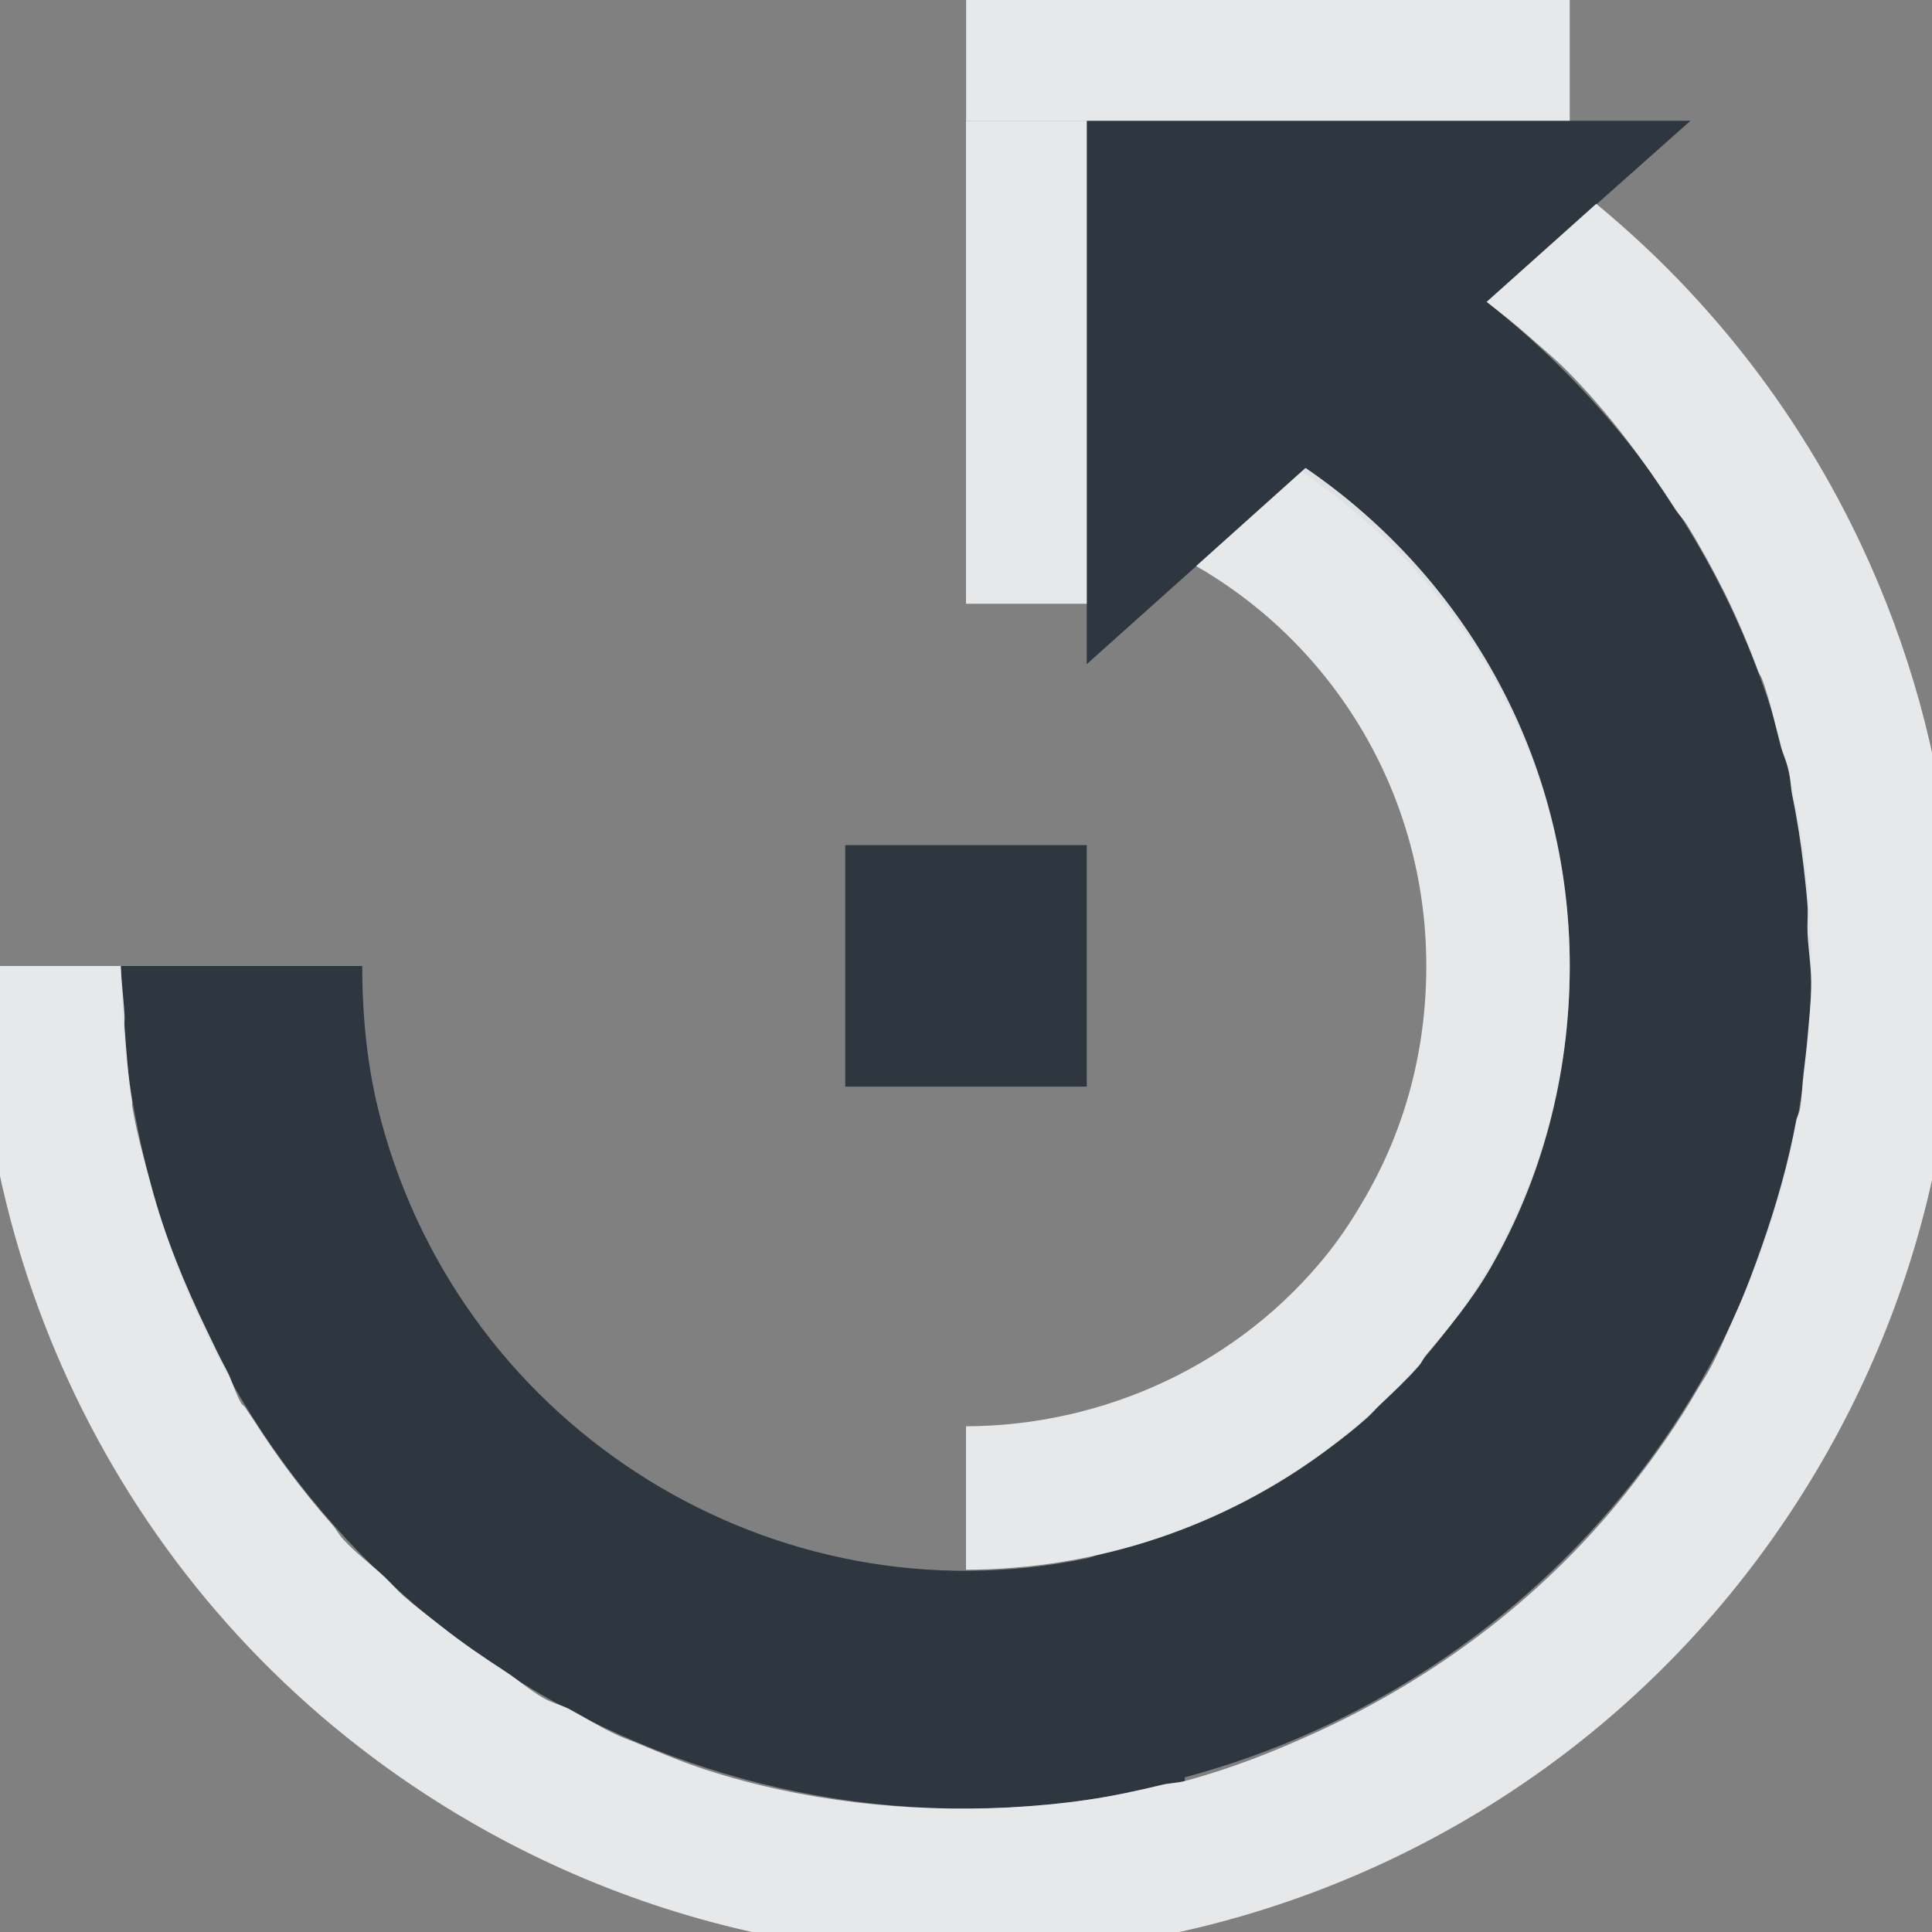 <?xml version="1.0" encoding="UTF-8" standalone="no"?>
<!-- Created with Inkscape (http://www.inkscape.org/) -->

<svg
   xmlns:dc="http://purl.org/dc/elements/1.1/"
   xmlns:cc="http://creativecommons.org/ns#"
   xmlns:rdf="http://www.w3.org/1999/02/22-rdf-syntax-ns#"
   xmlns:svg="http://www.w3.org/2000/svg"
   xmlns="http://www.w3.org/2000/svg"
   xmlns:xlink="http://www.w3.org/1999/xlink"
   xmlns:sodipodi="http://sodipodi.sourceforge.net/DTD/sodipodi-0.dtd"
   xmlns:inkscape="http://www.inkscape.org/namespaces/inkscape"
   width="16"
   height="16"
   id="svg13094"
   version="1.1"
   inkscape:version="0.48.3.1 r9886"
   sodipodi:docname="object-rotate-left.svg">
  <rect width="100%" height="100%" fill="#808080" stroke="none"/>
  <sodipodi:namedview
     id="base"
     pagecolor="#ffffff"
     bordercolor="#666666"
     borderopacity="1.0"
     inkscape:pageopacity="0.0"
     inkscape:pageshadow="2"
     inkscape:zoom="45.254837"
     inkscape:cx="4.4283419"
     inkscape:cy="8.4719037"
     inkscape:document-units="px"
     inkscape:current-layer="layer1"
     showgrid="true"
     inkscape:snap-bbox="true"
     inkscape:bbox-paths="true"
     inkscape:bbox-nodes="true"
     inkscape:snap-bbox-edge-midpoints="true"
     inkscape:snap-bbox-midpoints="true"
     inkscape:object-paths="true"
     inkscape:snap-intersection-paths="true"
     inkscape:object-nodes="true"
     inkscape:snap-smooth-nodes="true"
     inkscape:snap-midpoints="true"
     inkscape:snap-object-midpoints="true"
     inkscape:snap-center="true"
     showguides="true"
     inkscape:guide-bbox="true"
     inkscape:window-width="1920"
     inkscape:window-height="1023"
     inkscape:window-x="-10"
     inkscape:window-y="35"
     inkscape:window-maximized="1"
     inkscape:snap-global="true"
     fit-margin-top="0"
     fit-margin-left="0"
     fit-margin-right="0"
     fit-margin-bottom="0"
     showborder="true"
     inkscape:showpageshadow="false">
    <inkscape:grid
       type="xygrid"
       id="grid3183"
       empspacing="5"
       visible="true"
       enabled="true"
       snapvisiblegridlinesonly="true"
       originx="9.5192791e-05px"
       originy="11px" />
  </sodipodi:namedview>
  <defs
     id="defs13096">
    <linearGradient
       id="linearGradient7209-1">
      <stop
         id="stop7211-8"
         offset="0"
         style="stop-color:#6e6e6e;stop-opacity:0.612;" />
      <stop
         id="stop7213-9"
         offset="1"
         style="stop-color:#000000;stop-opacity:0.655;" />
    </linearGradient>
    <linearGradient
       id="linearGradient9097">
      <stop
         style="stop-color:#ffffff;stop-opacity:0.616;"
         offset="0"
         id="stop9099" />
      <stop
         style="stop-color:#ffffff;stop-opacity:1;"
         offset="1"
         id="stop9101" />
    </linearGradient>
    <linearGradient
       id="linearGradient7251">
      <stop
         style="stop-color:#000000;stop-opacity:0.396;"
         offset="0"
         id="stop7253" />
      <stop
         style="stop-color:#000000;stop-opacity:0.282;"
         offset="1"
         id="stop7255" />
    </linearGradient>
    <linearGradient
       inkscape:collect="always"
       xlink:href="#linearGradient7209-1"
       id="linearGradient3091"
       gradientUnits="userSpaceOnUse"
       x1="-3195.642"
       y1="493.84"
       x2="-3195.642"
       y2="36.123" />
    <linearGradient
       inkscape:collect="always"
       xlink:href="#linearGradient9097"
       id="linearGradient3093"
       gradientUnits="userSpaceOnUse"
       gradientTransform="translate(19.901,19.901)"
       x1="-3195.642"
       y1="493.84"
       x2="-3195.642"
       y2="36.123" />
    <linearGradient
       inkscape:collect="always"
       xlink:href="#linearGradient7251"
       id="linearGradient3095"
       gradientUnits="userSpaceOnUse"
       x1="-3673.257"
       y1="513.741"
       x2="-3673.257"
       y2="36.125" />
  </defs>
  <g
     transform="translate(9398.616,-4997.879)"
     id="layer1"
     inkscape:groupmode="layer"
     inkscape:label="Camada 1">
    <path
       style="color:#000000;fill:#27303a;fill-opacity:0.923;fill-rule:nonzero;stroke:none;stroke-width:2;marker:none;visibility:visible;display:inline;overflow:visible;enable-background:accumulate"
       d="M 9 1 L 9 4 L 9 5.5 L 10.781 3.906 C 12.105 4.803 13 6.281 13 8 C 13 10.381 11.323 12.371 9.094 12.875 C 9.061 12.885 9.033 12.9 9 12.906 C 6.424 13.439 3.846 11.854 3.156 9.281 C 3.041 8.851 3 8.425 3 8 L 1 8 C 1.001 8.597 1.088 9.208 1.25 9.812 C 2.177 13.273 5.541 15.407 9 14.906 C 9.211 14.876 9.414 14.831 9.625 14.781 C 9.688 14.766 9.75 14.766 9.812 14.75 L 9.812 14.719 C 12.793 13.918 15 11.234 15 8 C 15 5.765 13.941 3.783 12.312 2.5 L 14 1 L 9 1 z "
       transform="translate(-9398.616,4997.879)"
       id="path3086" />
    <path
       style="color:#000000;fill:#f1f3f5;fill-opacity:0.903;fill-rule:nonzero;stroke:none;stroke-width:2;marker:none;visibility:visible;display:inline;overflow:visible;enable-background:accumulate"
       d="M 10.812 3.875 L 9.906 4.688 C 11.049 5.346 11.812 6.583 11.812 8 C 11.812 8.699 11.635 9.344 11.312 9.906 C 11.22 10.067 11.115 10.23 11 10.375 C 10.262 11.302 9.141 11.808 8 11.812 L 8 13 C 9.077 12.996 10.128 12.652 11 12 C 11.106 11.921 11.214 11.837 11.312 11.75 C 11.356 11.712 11.395 11.665 11.438 11.625 C 11.548 11.521 11.65 11.426 11.75 11.312 C 11.775 11.284 11.788 11.248 11.812 11.219 C 12.003 10.993 12.191 10.765 12.344 10.5 C 12.767 9.766 13 8.91 13 8 C 13 6.283 12.133 4.778 10.812 3.875 z "
       transform="translate(-9398.616,4997.879)"
       id="path3819" />
    <rect
       y="9385.616"
       x="4997.879"
       height="4.999"
       width="1"
       id="rect3895"
       style="color:#000000;fill:#f1f3f5;fill-opacity:0.903;fill-rule:nonzero;stroke:none;stroke-width:2;marker:none;visibility:visible;display:inline;overflow:visible;enable-background:accumulate"
       transform="matrix(0,1,-1,0,0,0)" />
    <rect
       y="9389.616"
       x="4998.879"
       height="1"
       width="4"
       id="rect3897"
       style="color:#000000;fill:#f1f3f5;fill-opacity:0.903;fill-rule:nonzero;stroke:none;stroke-width:2;marker:none;visibility:visible;display:inline;overflow:visible;enable-background:accumulate"
       transform="matrix(0,1,-1,0,0,0)" />
    <rect
       style="color:#000000;fill:#27303a;fill-opacity:0.923;fill-rule:nonzero;stroke:none;stroke-width:2;marker:none;visibility:visible;display:inline;overflow:visible;enable-background:accumulate"
       id="rect3026"
       width="2"
       height="2"
       x="-9391.616"
       y="5004.878" />
    <path
       style="color:#000000;fill:#f1f3f5;fill-opacity:0.903;fill-rule:nonzero;stroke:none;stroke-width:2;marker:none;visibility:visible;display:inline;overflow:visible;enable-background:accumulate"
       d="M 13.219 1.688 L 12.312 2.5 C 12.425 2.588 12.551 2.688 12.656 2.781 C 12.761 2.875 12.87 2.963 12.969 3.062 C 13.32 3.415 13.611 3.809 13.875 4.219 C 13.903 4.263 13.942 4.299 13.969 4.344 C 14.079 4.522 14.187 4.718 14.281 4.906 C 14.385 5.116 14.481 5.344 14.562 5.562 C 14.571 5.584 14.586 5.603 14.594 5.625 C 14.662 5.813 14.698 5.994 14.75 6.188 C 14.768 6.253 14.797 6.309 14.812 6.375 C 14.829 6.446 14.829 6.522 14.844 6.594 C 14.885 6.792 14.914 6.986 14.938 7.188 C 14.95 7.294 14.961 7.393 14.969 7.5 C 14.974 7.573 14.966 7.645 14.969 7.719 C 14.975 7.872 15.004 8.033 15 8.188 C 14.996 8.325 14.98 8.458 14.969 8.594 C 14.961 8.686 14.949 8.783 14.938 8.875 C 14.925 8.978 14.924 9.086 14.906 9.188 C 14.901 9.221 14.881 9.248 14.875 9.281 C 14.811 9.626 14.712 9.975 14.594 10.312 C 14.529 10.498 14.457 10.693 14.375 10.875 C 14.303 11.034 14.24 11.192 14.156 11.344 C 14.126 11.399 14.094 11.446 14.062 11.5 C 13.901 11.779 13.723 12.033 13.531 12.281 C 12.825 13.195 11.909 13.884 10.906 14.344 C 10.548 14.508 10.192 14.648 9.812 14.75 C 9.75 14.767 9.688 14.766 9.625 14.781 C 9.417 14.831 9.212 14.876 9 14.906 C 8.784 14.938 8.559 14.958 8.344 14.969 C 7.515 15.009 6.659 14.92 5.844 14.656 C 5.656 14.595 5.466 14.515 5.281 14.438 C 5.23 14.416 5.175 14.398 5.125 14.375 C 4.983 14.311 4.858 14.231 4.719 14.156 C 4.647 14.118 4.571 14.104 4.5 14.062 C 4.386 13.997 4.296 13.915 4.188 13.844 C 4.005 13.725 3.824 13.602 3.656 13.469 C 3.551 13.386 3.444 13.307 3.344 13.219 C 3.288 13.169 3.242 13.114 3.188 13.062 C 3.074 12.956 2.95 12.865 2.844 12.75 C 2.808 12.712 2.784 12.664 2.75 12.625 C 2.507 12.349 2.288 12.056 2.094 11.75 C 2.073 11.718 2.051 11.689 2.031 11.656 C 2.024 11.644 2.007 11.637 2 11.625 C 1.949 11.54 1.923 11.432 1.875 11.344 C 1.819 11.241 1.77 11.137 1.719 11.031 C 1.531 10.643 1.366 10.245 1.25 9.812 C 1.19 9.589 1.131 9.38 1.094 9.156 C 1.092 9.146 1.095 9.135 1.094 9.125 C 1.061 8.922 1.046 8.702 1.031 8.5 C 1.029 8.469 1.033 8.437 1.031 8.406 C 1.023 8.269 1.006 8.135 1 8 L -0.188 8 C -0.185 10.827 1.279 13.577 3.906 15.094 C 7.828 17.358 12.83 16.015 15.094 12.094 C 17.126 8.574 16.254 4.187 13.219 1.688 z "
       transform="translate(-9398.616,4997.879)"
       id="path3060" />
  </g>
</svg>
